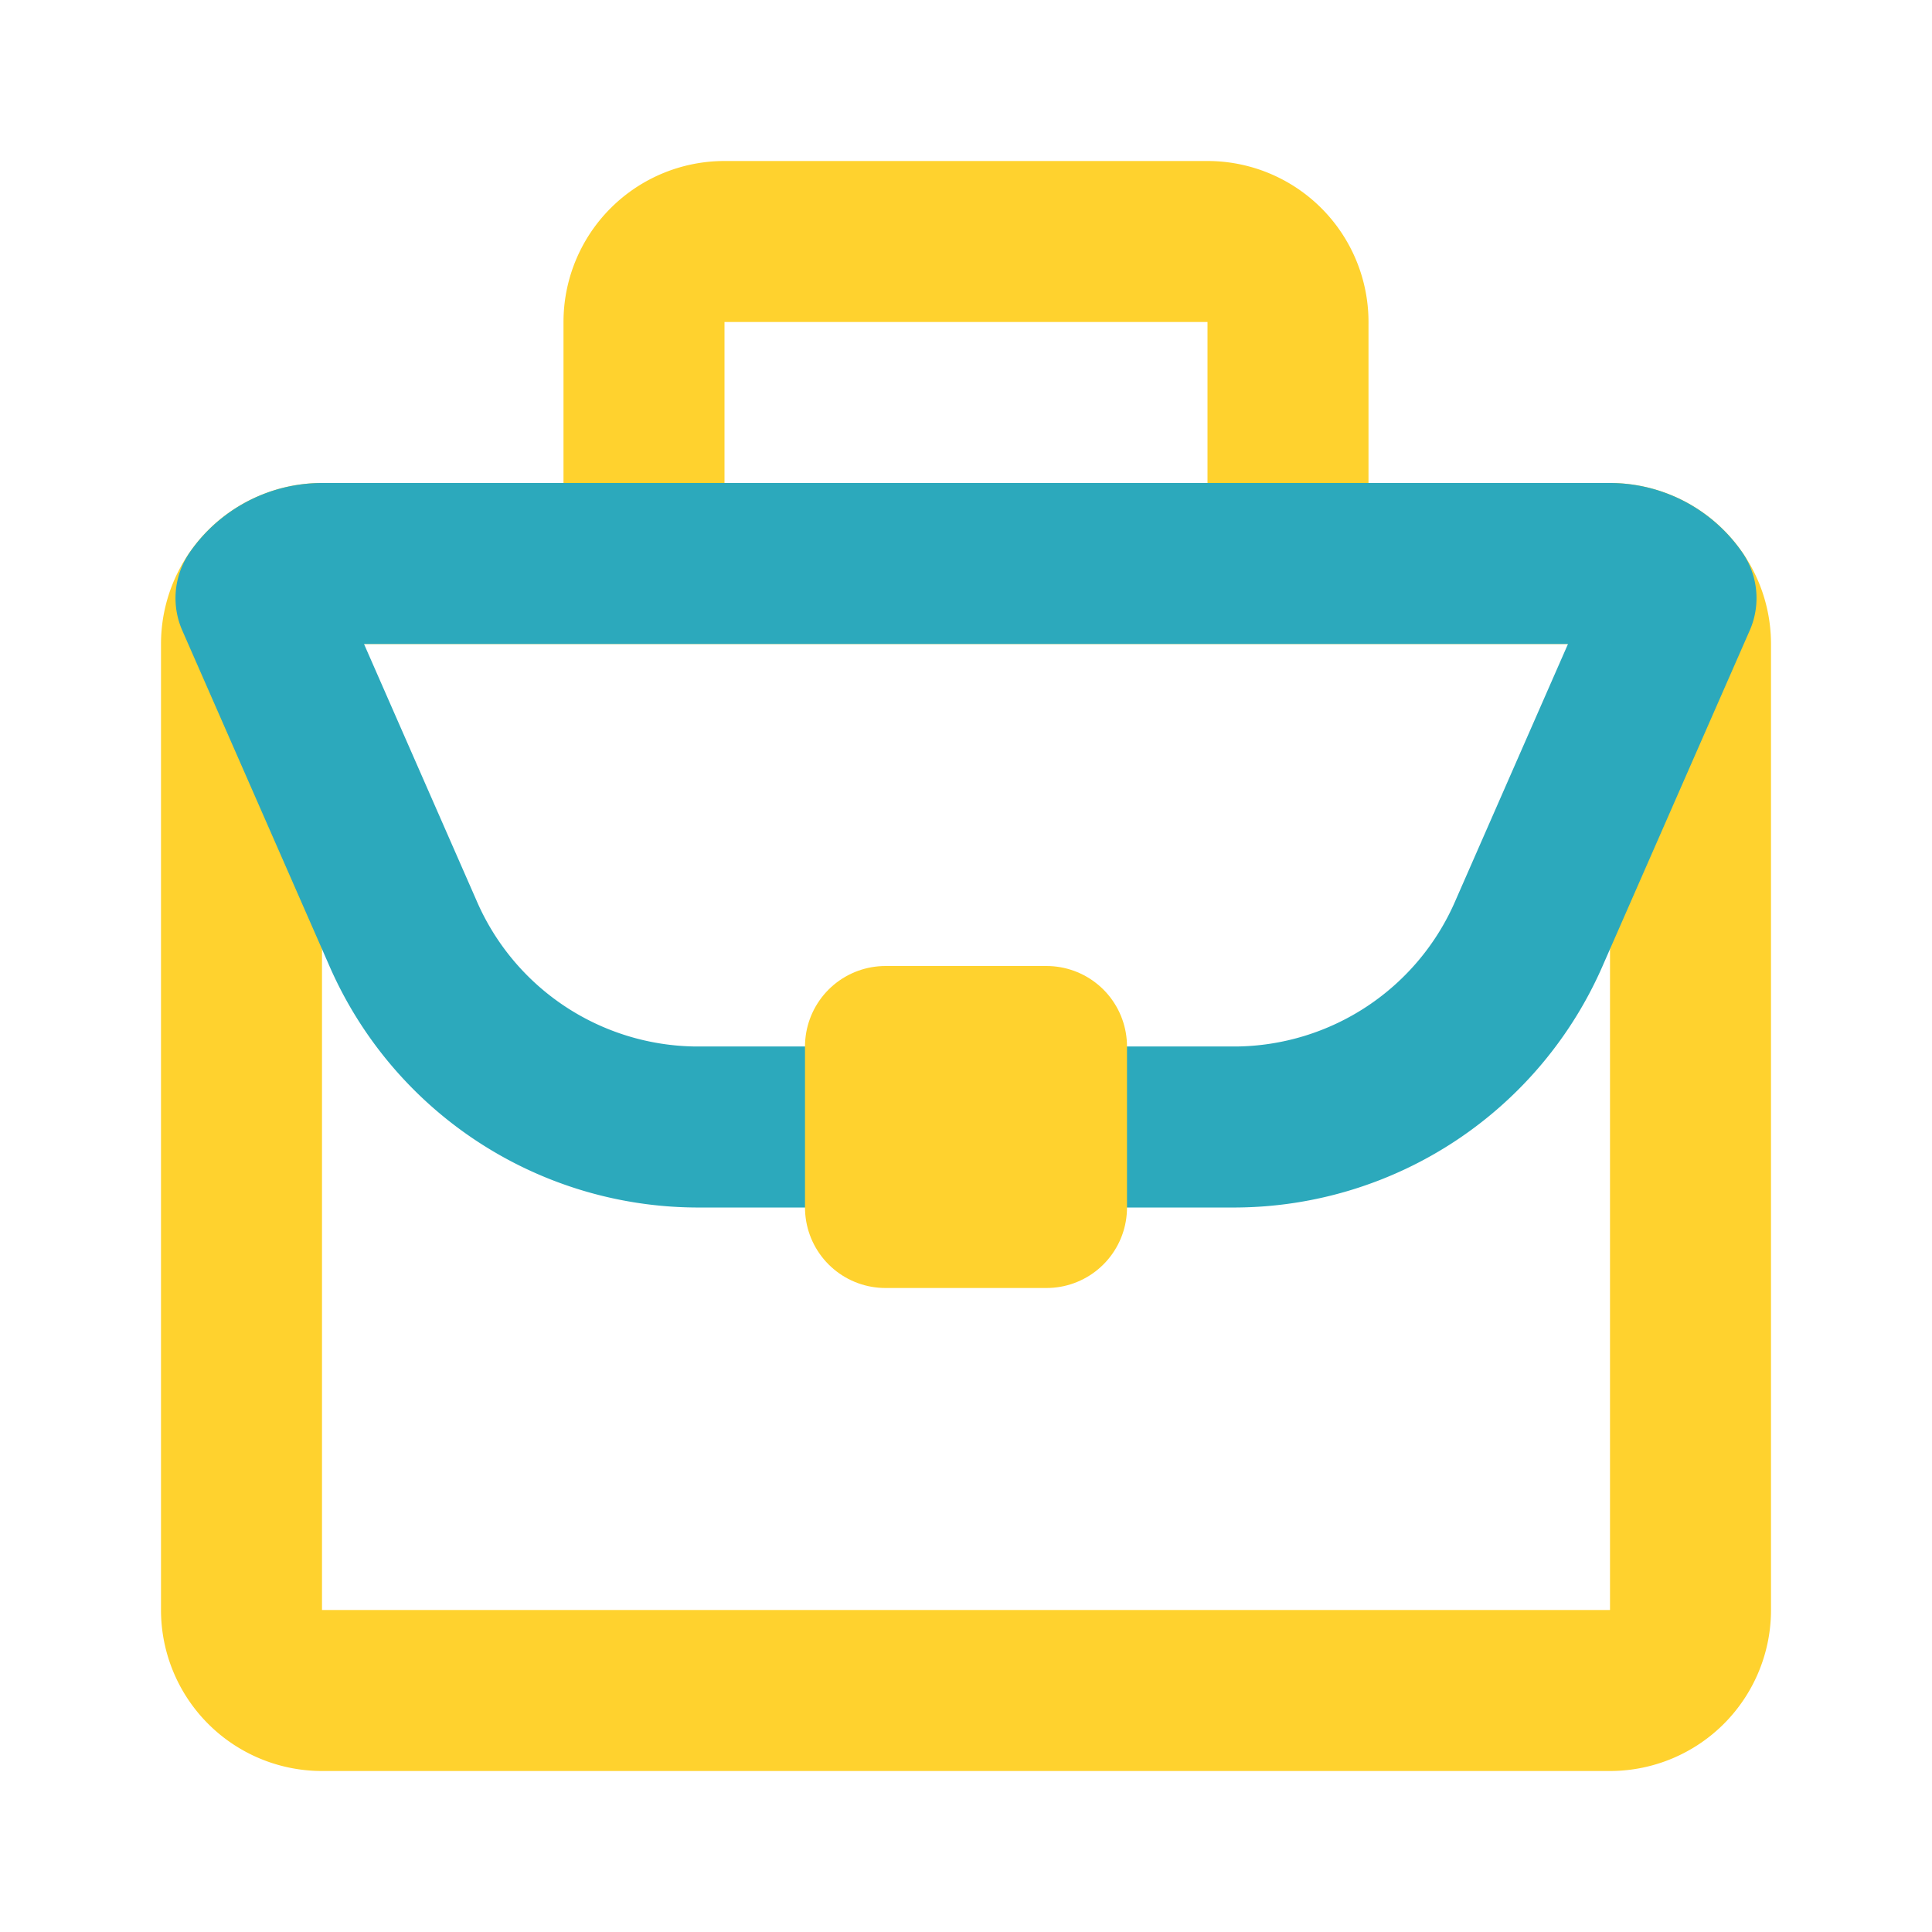 <!DOCTYPE svg PUBLIC "-//W3C//DTD SVG 1.1//EN" "http://www.w3.org/Graphics/SVG/1.1/DTD/svg11.dtd">
<!-- Uploaded to: SVG Repo, www.svgrepo.com, Transformed by: SVG Repo Mixer Tools -->
<svg fill="#000000" width="800px" height="800px" viewBox="0 0 24 24" id="work" data-name="Line Color" xmlns="http://www.w3.org/2000/svg" class="icon line-color">
<g id="SVGRepo_bgCarrier" stroke-width="0"/>
<g id="SVGRepo_tracerCarrier" stroke-linecap="round" stroke-linejoin="round"/>
<g id="SVGRepo_iconCarrier">
<path id="primary" d="M16,4a1,1,0,0,0-1-1H9A1,1,0,0,0,8,4V7h8Zm5,16V8a1,1,0,0,0-1-1H4A1,1,0,0,0,3,8V20a1,1,0,0,0,1,1H20A1,1,0,0,0,21,20Z" style="fill: none; stroke: #ffd22e; stroke-linecap: round; stroke-linejoin: round; stroke-width: 2;"/>
<path id="secondary" d="M11,14H8.64A4,4,0,0,1,5,11.58L3.18,7.43A1,1,0,0,1,4,7H20a1,1,0,0,1,.82.43L19,11.58A4,4,0,0,1,15.36,14H13" style="fill: none; stroke: #2ca9bc; stroke-linecap: round; stroke-linejoin: round; stroke-width: 2;"/>
<rect id="primary-2" data-name="primary" x="11" y="13" width="2" height="2" style="fill: none; stroke: #ffd22e; stroke-linecap: round; stroke-linejoin: round; stroke-width: 2;"/>
</g>
</svg>